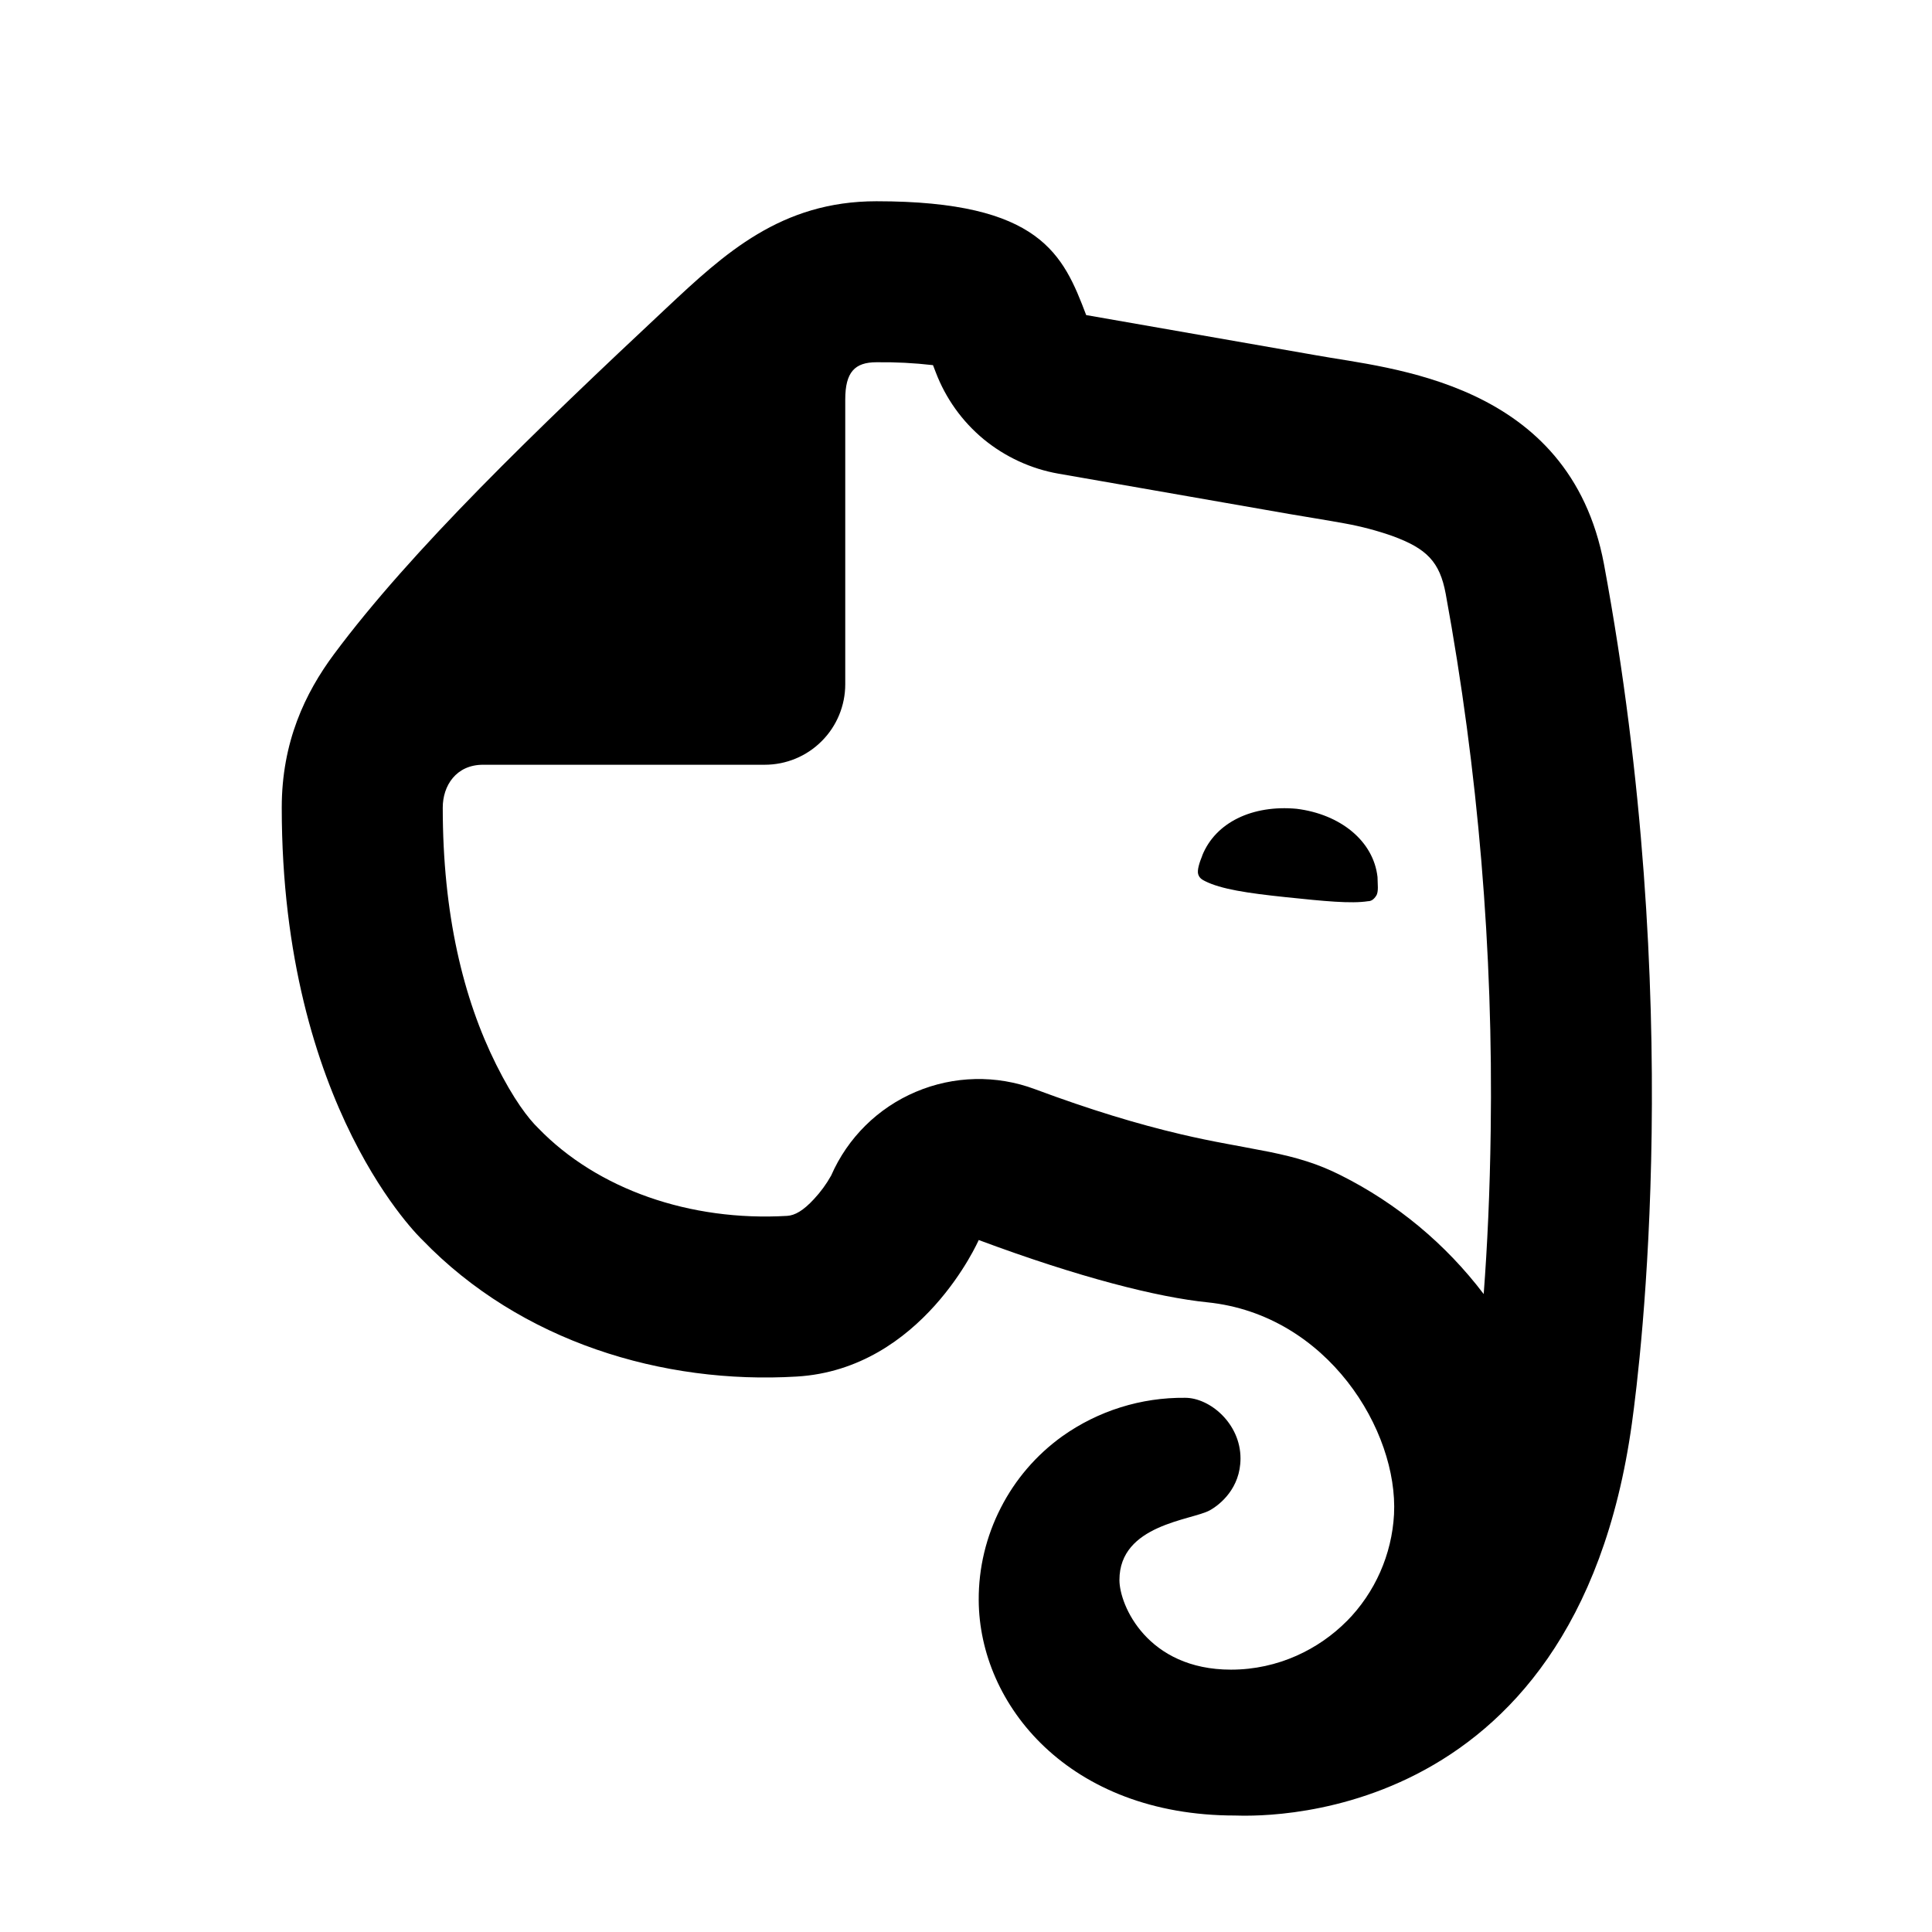 <svg width="24" height="24" viewBox="0 0 24 24" fill="none" xmlns="http://www.w3.org/2000/svg">
<g id="evernote-line" clip-path="url(#clip0_8_5798)">
<g id="Group">
<path id="Vector" d="M10.5 8.5C10.5 8.765 10.395 9.02 10.207 9.207C10.02 9.395 9.765 9.5 9.5 9.5H6.001C5.665 9.5 5.5 9.761 5.5 10.032C5.5 11.352 5.754 12.404 6.164 13.225C6.38 13.658 6.563 13.895 6.687 14.015C7.422 14.775 8.573 15.175 9.779 15.104C9.874 15.098 9.978 15.04 10.111 14.896C10.194 14.807 10.266 14.709 10.325 14.603C10.53 14.134 10.906 13.762 11.377 13.563C11.848 13.363 12.377 13.351 12.856 13.53C13.549 13.788 14.133 13.964 14.669 14.09C14.865 14.136 15.044 14.173 15.255 14.212C15.178 14.198 15.657 14.286 15.773 14.31C16.113 14.38 16.371 14.456 16.656 14.6C17.353 14.949 17.96 15.454 18.431 16.075C18.476 15.484 18.508 14.807 18.518 14.049C18.55 11.812 18.363 9.577 17.959 7.376C17.885 6.978 17.723 6.814 17.296 6.658C17.105 6.591 16.908 6.539 16.709 6.503C16.562 6.475 16.059 6.393 16.016 6.385C15.236 6.249 14.456 6.113 13.676 5.976L13.148 5.884C12.807 5.824 12.487 5.676 12.219 5.456C11.952 5.235 11.747 4.948 11.624 4.624C11.613 4.595 11.601 4.565 11.59 4.536C11.357 4.509 11.123 4.497 10.888 4.5C10.617 4.5 10.5 4.624 10.5 4.963V8.5ZM16.73 20.139C17.082 19.783 17.29 19.31 17.317 18.812C17.371 17.776 16.493 16.332 15 16.178C14.383 16.115 13.414 15.872 12.158 15.404C12.158 15.404 11.458 17.007 9.898 17.1C8.233 17.2 6.468 16.667 5.248 15.404C5.248 15.404 3.5 13.764 3.5 10.032C3.5 9.218 3.79 8.61 4.148 8.128C5.108 6.836 6.653 5.348 8.281 3.824C9 3.15 9.701 2.5 10.888 2.5C12.928 2.5 13.208 3.164 13.493 3.914L16.347 4.413C17.254 4.579 19.497 4.729 19.925 7.007C20.931 12.427 20.383 16.877 20.272 17.682C19.562 22.803 15.5 22.553 15.341 22.553C13.282 22.553 12.163 21.18 12.158 19.876C12.156 19.479 12.25 19.087 12.431 18.733C12.611 18.379 12.873 18.074 13.196 17.842C13.642 17.525 14.176 17.358 14.723 17.364C15.028 17.364 15.41 17.682 15.41 18.117C15.41 18.487 15.155 18.692 15.028 18.762C14.805 18.886 13.906 18.936 13.906 19.627C13.906 19.944 14.256 20.741 15.292 20.741C15.88 20.741 16.386 20.485 16.729 20.139H16.73ZM14.934 10.629C15.1 10.214 15.561 9.997 16.106 10.047C16.65 10.114 17.062 10.447 17.112 10.895C17.112 10.978 17.129 11.078 17.095 11.128C17.063 11.178 17.029 11.195 16.995 11.195C16.782 11.228 16.452 11.195 15.974 11.145C15.494 11.095 15.166 11.045 14.968 10.945C14.935 10.928 14.902 10.912 14.885 10.862C14.868 10.812 14.901 10.712 14.935 10.629H14.934Z" fill="currentColor"/>
</g>
</g>
<defs>
<clipPath id="clip0_8_5798">
<rect width="24" height="24" fill="white"/>
</clipPath>
</defs>
</svg>
